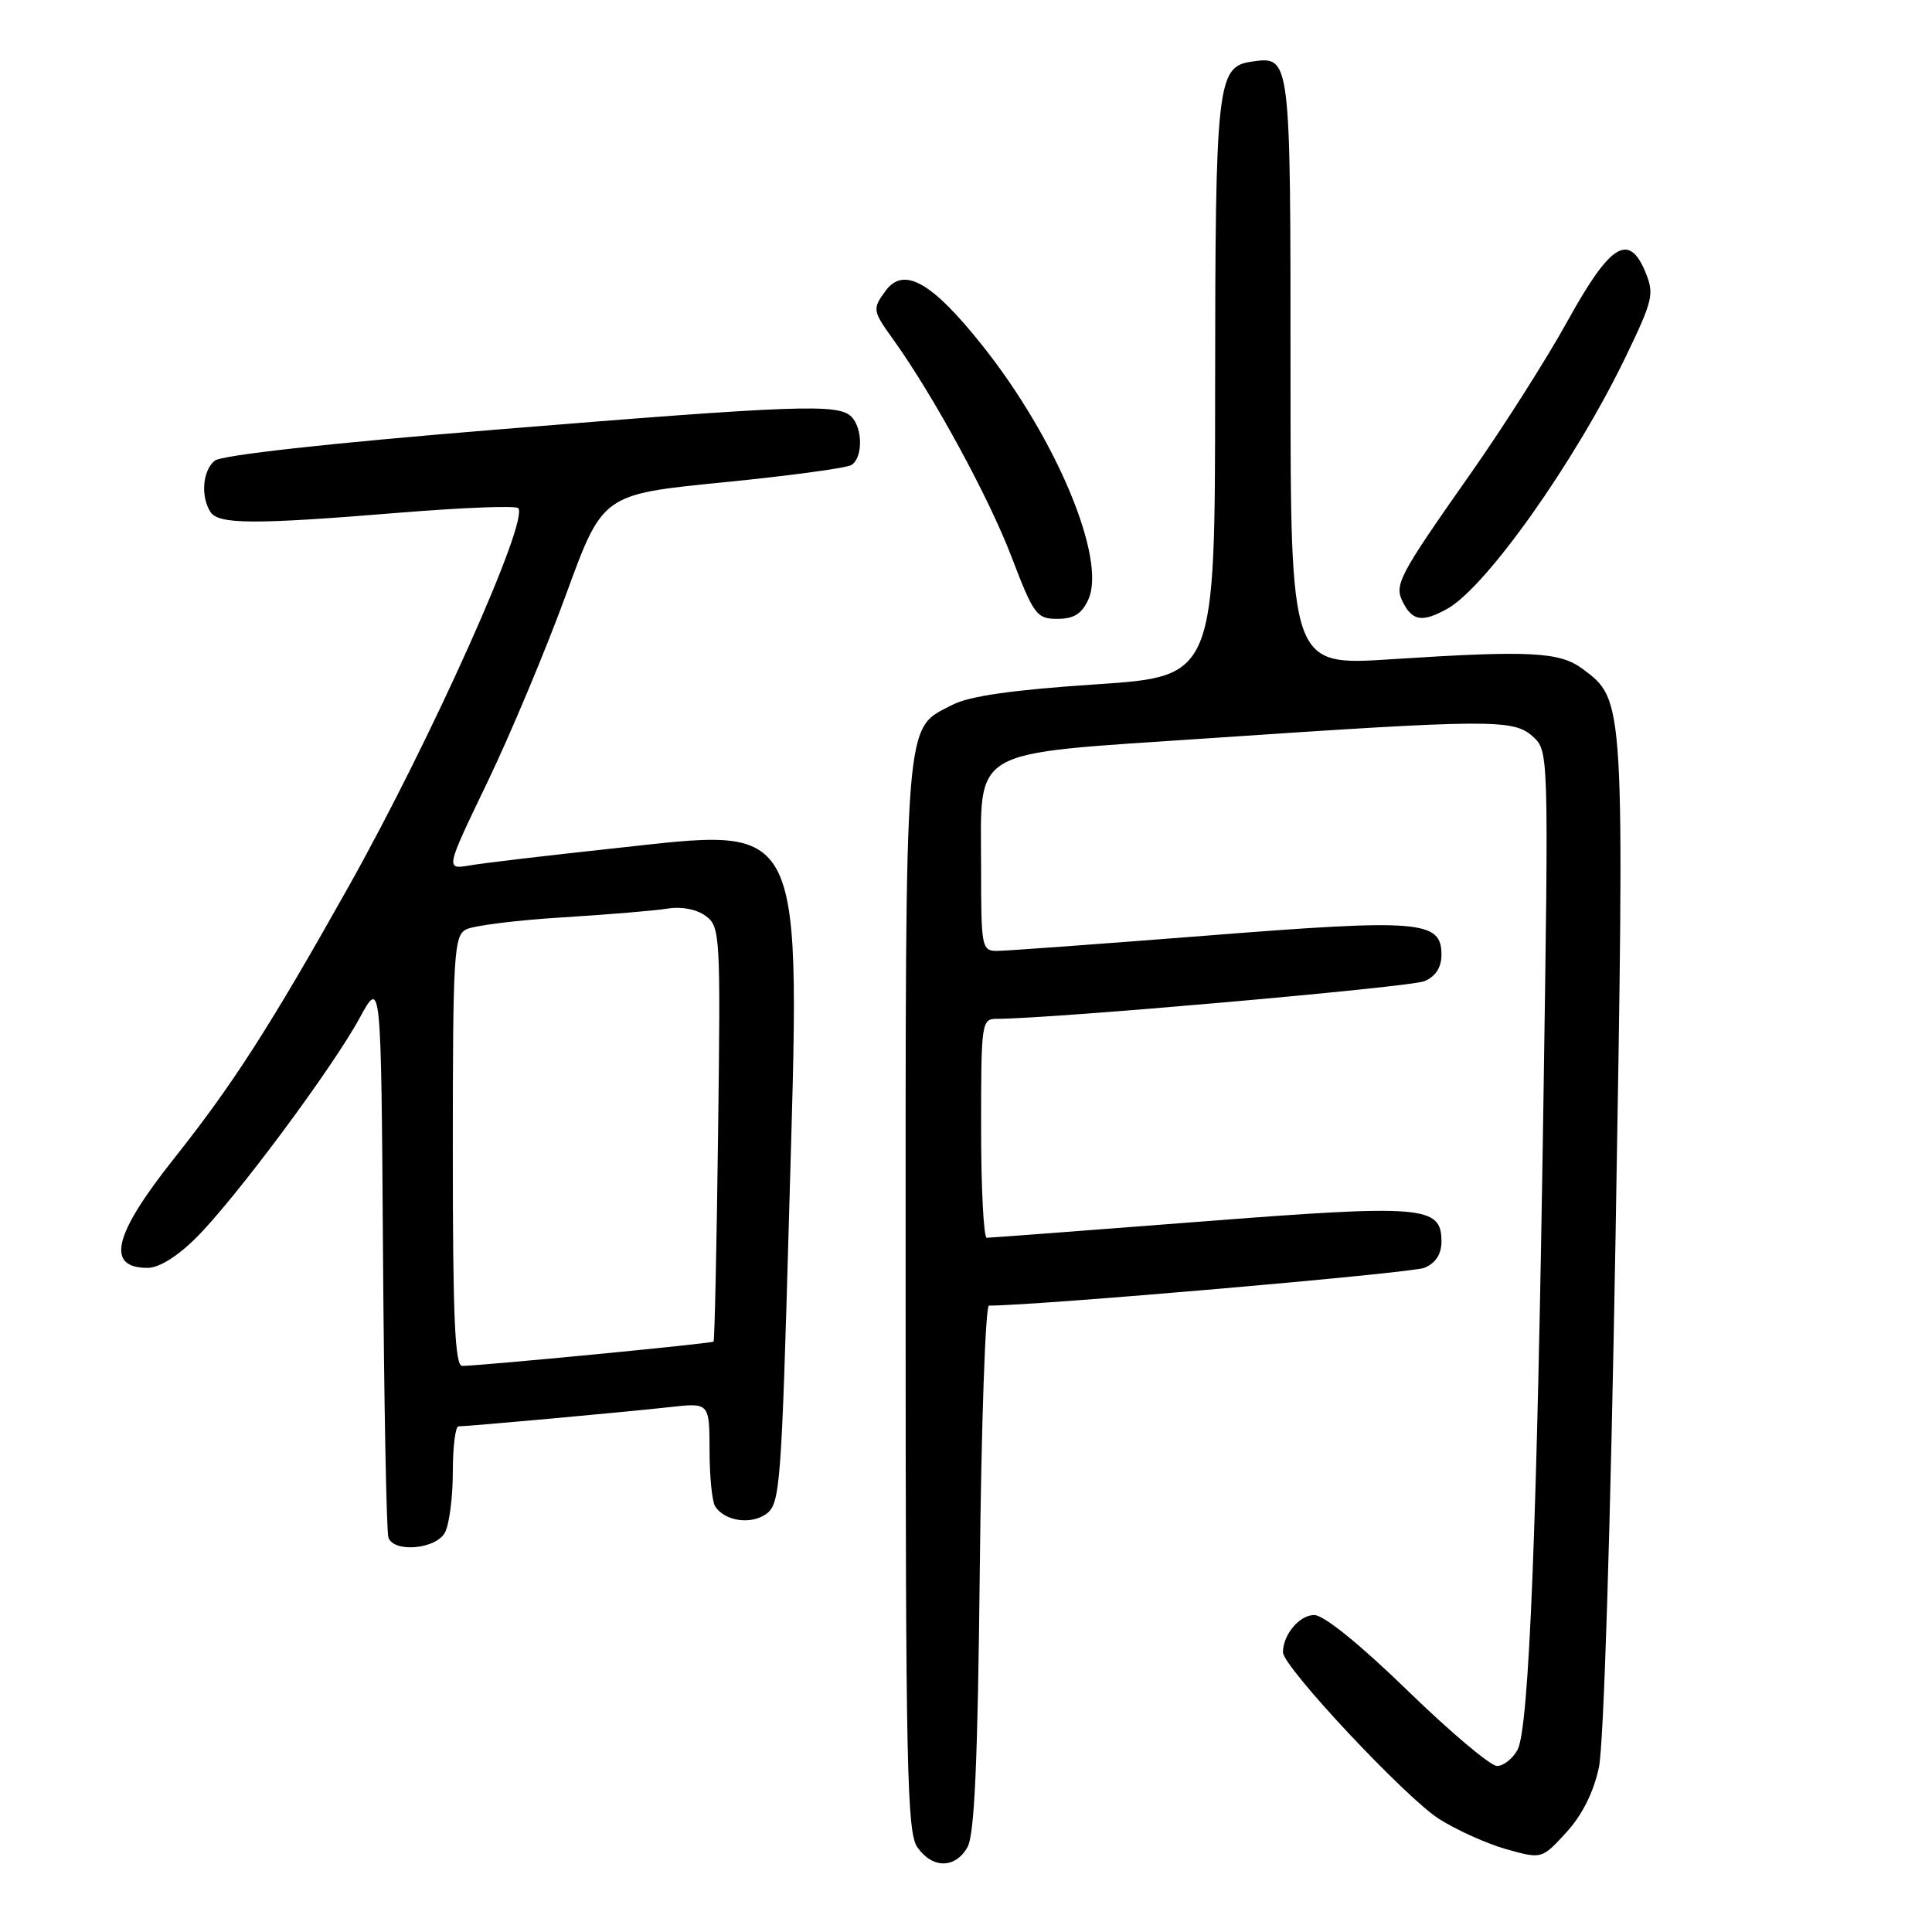 <?xml version="1.0" encoding="UTF-8" standalone="no"?>
<!DOCTYPE svg PUBLIC "-//W3C//DTD SVG 1.1//EN" "http://www.w3.org/Graphics/SVG/1.1/DTD/svg11.dtd" >
<svg xmlns="http://www.w3.org/2000/svg" xmlns:xlink="http://www.w3.org/1999/xlink" version="1.1" viewBox="0 0 256 256">
 <g >
 <path fill="currentColor"
d=" M 128.20 244.75 C 129.13 243.09 129.56 233.40 129.83 207.75 C 130.03 188.64 130.58 173.00 131.04 173.00 C 137.45 173.00 187.10 168.69 188.75 167.99 C 190.24 167.36 191.00 166.19 191.00 164.50 C 191.00 159.76 188.67 159.57 158.85 161.89 C 143.81 163.06 131.16 164.01 130.75 164.01 C 130.34 164.00 130.00 157.47 130.00 149.50 C 130.00 135.43 130.06 135.00 132.10 135.00 C 139.25 135.00 186.90 130.80 188.75 130.01 C 190.24 129.37 191.00 128.18 191.00 126.50 C 191.00 121.97 188.17 121.74 159.95 123.97 C 145.79 125.08 133.26 126.00 132.10 126.00 C 130.09 126.00 130.00 125.51 130.00 115.11 C 130.00 98.84 128.00 100.01 159.61 97.86 C 197.58 95.29 200.53 95.27 203.09 97.58 C 205.21 99.50 205.21 99.50 204.52 145.50 C 203.68 202.18 202.61 228.99 201.09 231.84 C 200.45 233.03 199.22 234.00 198.36 234.00 C 197.50 234.00 192.16 229.50 186.50 224.00 C 180.19 217.87 175.41 214.00 174.14 214.00 C 172.18 214.00 170.00 216.60 170.00 218.94 C 170.00 220.86 186.25 238.20 190.67 241.01 C 193.03 242.51 197.07 244.32 199.63 245.04 C 204.30 246.34 204.30 246.34 207.54 242.81 C 209.64 240.52 211.16 237.49 211.86 234.20 C 212.51 231.20 213.40 202.56 214.07 163.82 C 215.28 92.51 215.30 92.81 209.73 88.65 C 206.66 86.36 202.78 86.16 184.25 87.36 C 171.00 88.22 171.00 88.22 171.00 49.23 C 171.00 7.22 171.03 7.43 165.83 8.17 C 161.27 8.83 161.03 11.00 161.01 51.57 C 161.00 89.63 161.00 89.63 145.21 90.68 C 134.20 91.41 128.46 92.23 126.23 93.38 C 119.75 96.73 120.00 93.64 120.00 171.73 C 120.00 234.21 120.18 242.82 121.56 244.78 C 123.56 247.63 126.58 247.62 128.20 244.75 Z  M 58.96 203.07 C 59.53 202.00 60.00 198.40 60.00 195.07 C 60.00 191.73 60.34 189.00 60.75 189.00 C 62.06 189.00 83.29 187.06 88.75 186.45 C 94.00 185.86 94.00 185.86 94.02 192.18 C 94.02 195.66 94.36 199.00 94.77 199.62 C 96.05 201.57 99.52 202.07 101.55 200.59 C 103.37 199.25 103.55 196.95 104.56 160.84 C 106.06 107.56 107.07 109.65 81.08 112.44 C 72.51 113.36 64.04 114.36 62.26 114.67 C 59.01 115.22 59.01 115.22 64.61 103.59 C 67.68 97.19 72.37 86.00 75.02 78.73 C 79.85 65.50 79.85 65.50 95.74 63.92 C 104.48 63.06 112.16 62.02 112.81 61.62 C 114.35 60.67 114.34 56.74 112.80 55.20 C 111.08 53.48 105.71 53.67 65.69 56.93 C 43.50 58.74 29.33 60.31 28.44 61.05 C 26.85 62.37 26.57 65.77 27.88 67.83 C 28.93 69.50 33.67 69.52 53.00 67.93 C 61.27 67.26 68.32 66.98 68.66 67.33 C 70.18 68.85 57.12 98.01 46.18 117.50 C 35.82 135.96 30.86 143.69 23.06 153.51 C 15.03 163.61 13.97 168.00 19.56 168.00 C 21.08 168.00 23.52 166.48 26.02 163.98 C 31.22 158.78 44.02 141.57 47.66 134.88 C 50.50 129.66 50.50 129.66 50.75 166.08 C 50.89 186.11 51.21 203.06 51.47 203.75 C 52.23 205.78 57.78 205.27 58.96 203.07 Z  M 144.21 79.44 C 146.65 74.08 139.98 58.10 130.16 45.77 C 123.46 37.35 119.75 35.26 117.34 38.54 C 115.57 40.97 115.60 41.15 118.44 45.10 C 123.70 52.45 131.05 65.95 134.03 73.78 C 136.98 81.49 137.36 82.00 140.11 82.00 C 142.29 82.00 143.34 81.34 144.21 79.44 Z  M 191.77 80.67 C 196.93 77.80 208.73 61.13 215.41 47.28 C 219.04 39.76 219.22 38.95 218.02 36.04 C 215.83 30.76 213.36 32.31 207.73 42.50 C 205.00 47.45 199.28 56.45 195.04 62.50 C 185.08 76.69 184.66 77.50 186.00 80.00 C 187.23 82.30 188.56 82.45 191.77 80.67 Z  M 60.00 152.54 C 60.00 126.44 60.15 123.99 61.75 123.16 C 62.71 122.65 68.45 121.93 74.50 121.56 C 80.55 121.19 86.85 120.66 88.50 120.39 C 90.29 120.09 92.30 120.48 93.50 121.36 C 95.43 122.79 95.49 123.79 95.15 150.17 C 94.96 165.20 94.69 177.62 94.55 177.77 C 94.31 178.02 63.89 180.96 61.25 180.99 C 60.28 181.00 60.00 174.65 60.00 152.54 Z "/>
</g>
</svg>